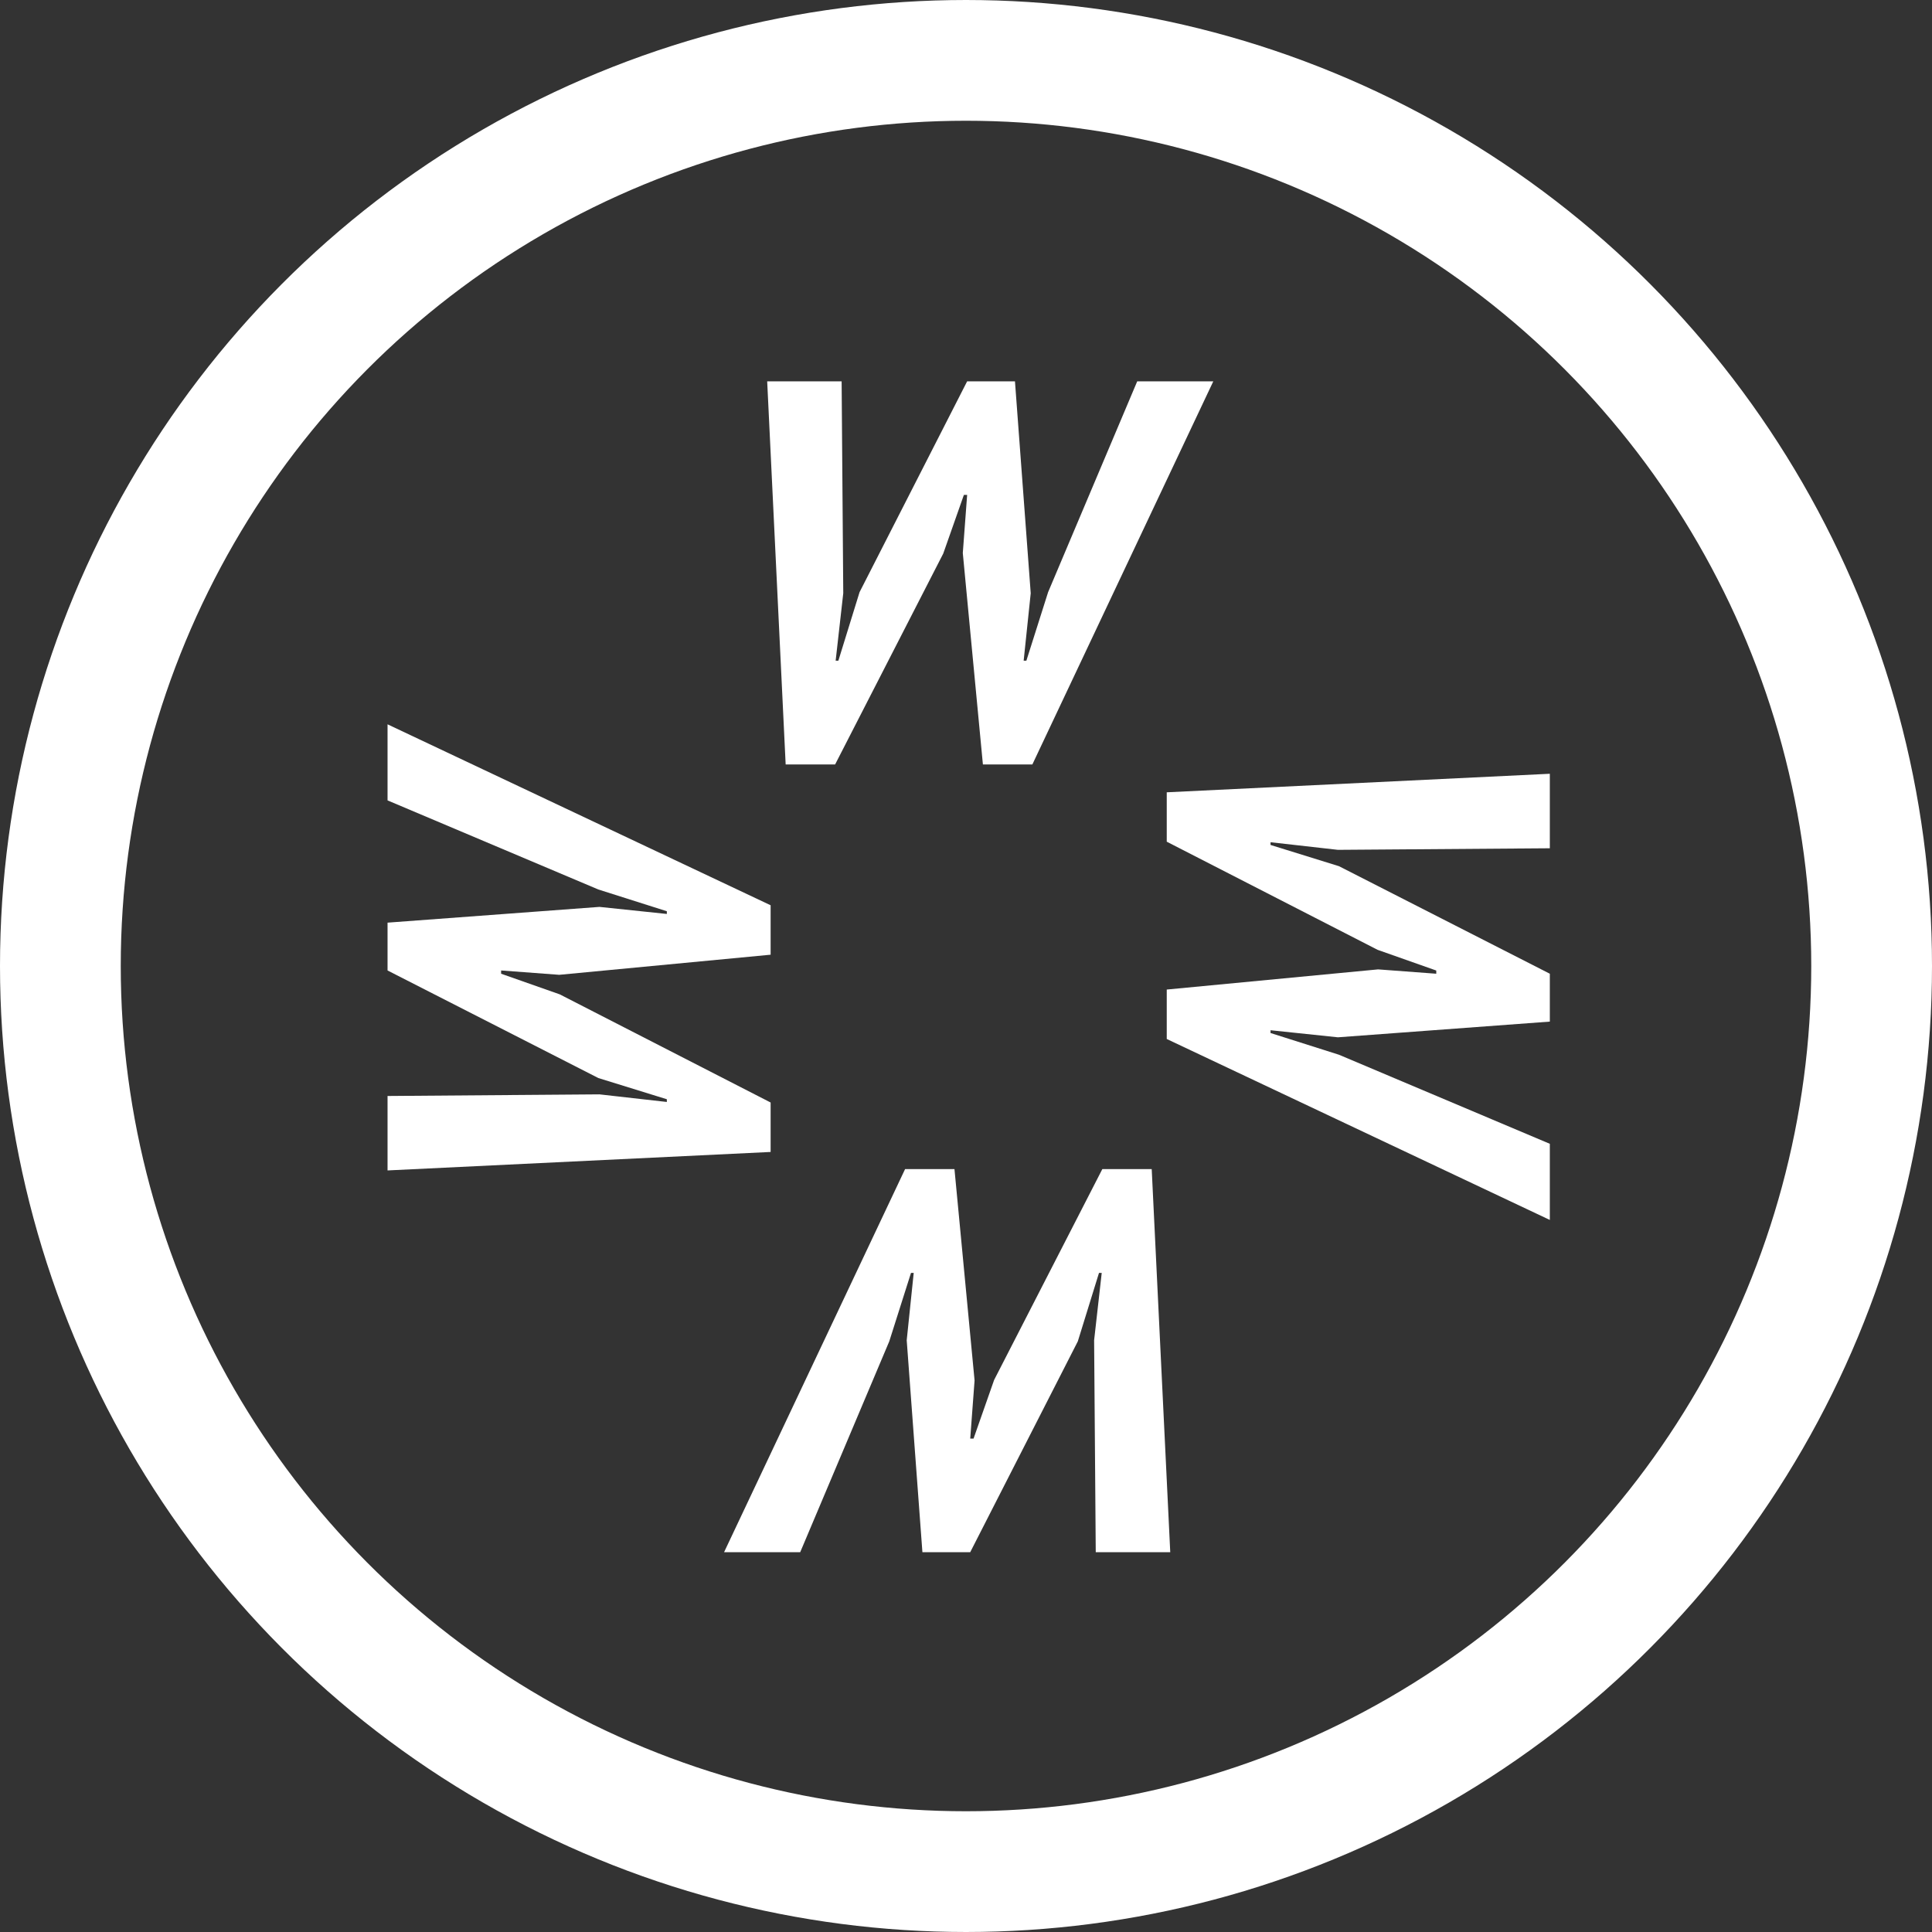 <svg width="32" height="32" viewBox="0 0 32 32" fill="none" xmlns="http://www.w3.org/2000/svg">
<rect x="0" y="0" width="32" height="32" fill="#333333" stroke="none"/>
<circle cx="16" cy="16" r="15" stroke="white" stroke-width="2"/>
<mask id="mask0" mask-type="alpha" maskUnits="userSpaceOnUse" x="0" y="0" width="32" height="32">
<circle cx="16" cy="16" r="16" fill="#C4C4C4"/>
</mask>
<g mask="url(#mask0)">
<path d="M13.967 9.826L13.841 10.943L13.886 10.943L14.237 9.808L16.019 6.316L16.811 6.316L17.072 9.826L16.955 10.943L17 10.943L17.36 9.808L18.836 6.316L20.096 6.316L17.099 12.662L16.28 12.662L15.947 9.16L16.019 8.197L15.965 8.197L15.623 9.169L13.832 12.662L13.013 12.662L12.707 6.316L13.94 6.316L13.967 9.826Z" fill="white"/>
<path d="M22.16 14.076L21.044 13.95L21.044 13.995L22.178 14.347L25.67 16.128L25.67 16.921L22.16 17.181L21.044 17.064L21.044 17.11L22.178 17.47L25.67 18.945L25.67 20.206L19.325 17.209L19.325 16.39L22.826 16.056L23.789 16.128L23.789 16.075L22.817 15.732L19.325 13.941L19.325 13.123L25.67 12.816L25.67 14.05L22.16 14.076Z" fill="white"/>
<path d="M18.122 22.199L18.248 21.083L18.203 21.083L17.852 22.217L16.07 25.709L15.278 25.709L15.018 22.199L15.134 21.083L15.089 21.083L14.729 22.217L13.254 25.709L11.993 25.709L14.991 19.364L15.809 19.364L16.142 22.865L16.07 23.828L16.125 23.828L16.466 22.856L18.258 19.364L19.076 19.364L19.383 25.709L18.149 25.709L18.122 22.199Z" fill="white"/>
<path d="M9.929 18.126L11.045 18.252L11.045 18.207L9.911 17.856L6.419 16.074L6.419 15.282L9.929 15.021L11.045 15.138L11.045 15.093L9.911 14.733L6.419 13.257L6.419 11.997L12.764 14.994L12.764 15.813L9.263 16.146L8.3 16.074L8.3 16.128L9.272 16.47L12.764 18.261L12.764 19.08L6.419 19.386L6.419 18.153L9.929 18.126Z" fill="white"/>
</g>
</svg>
